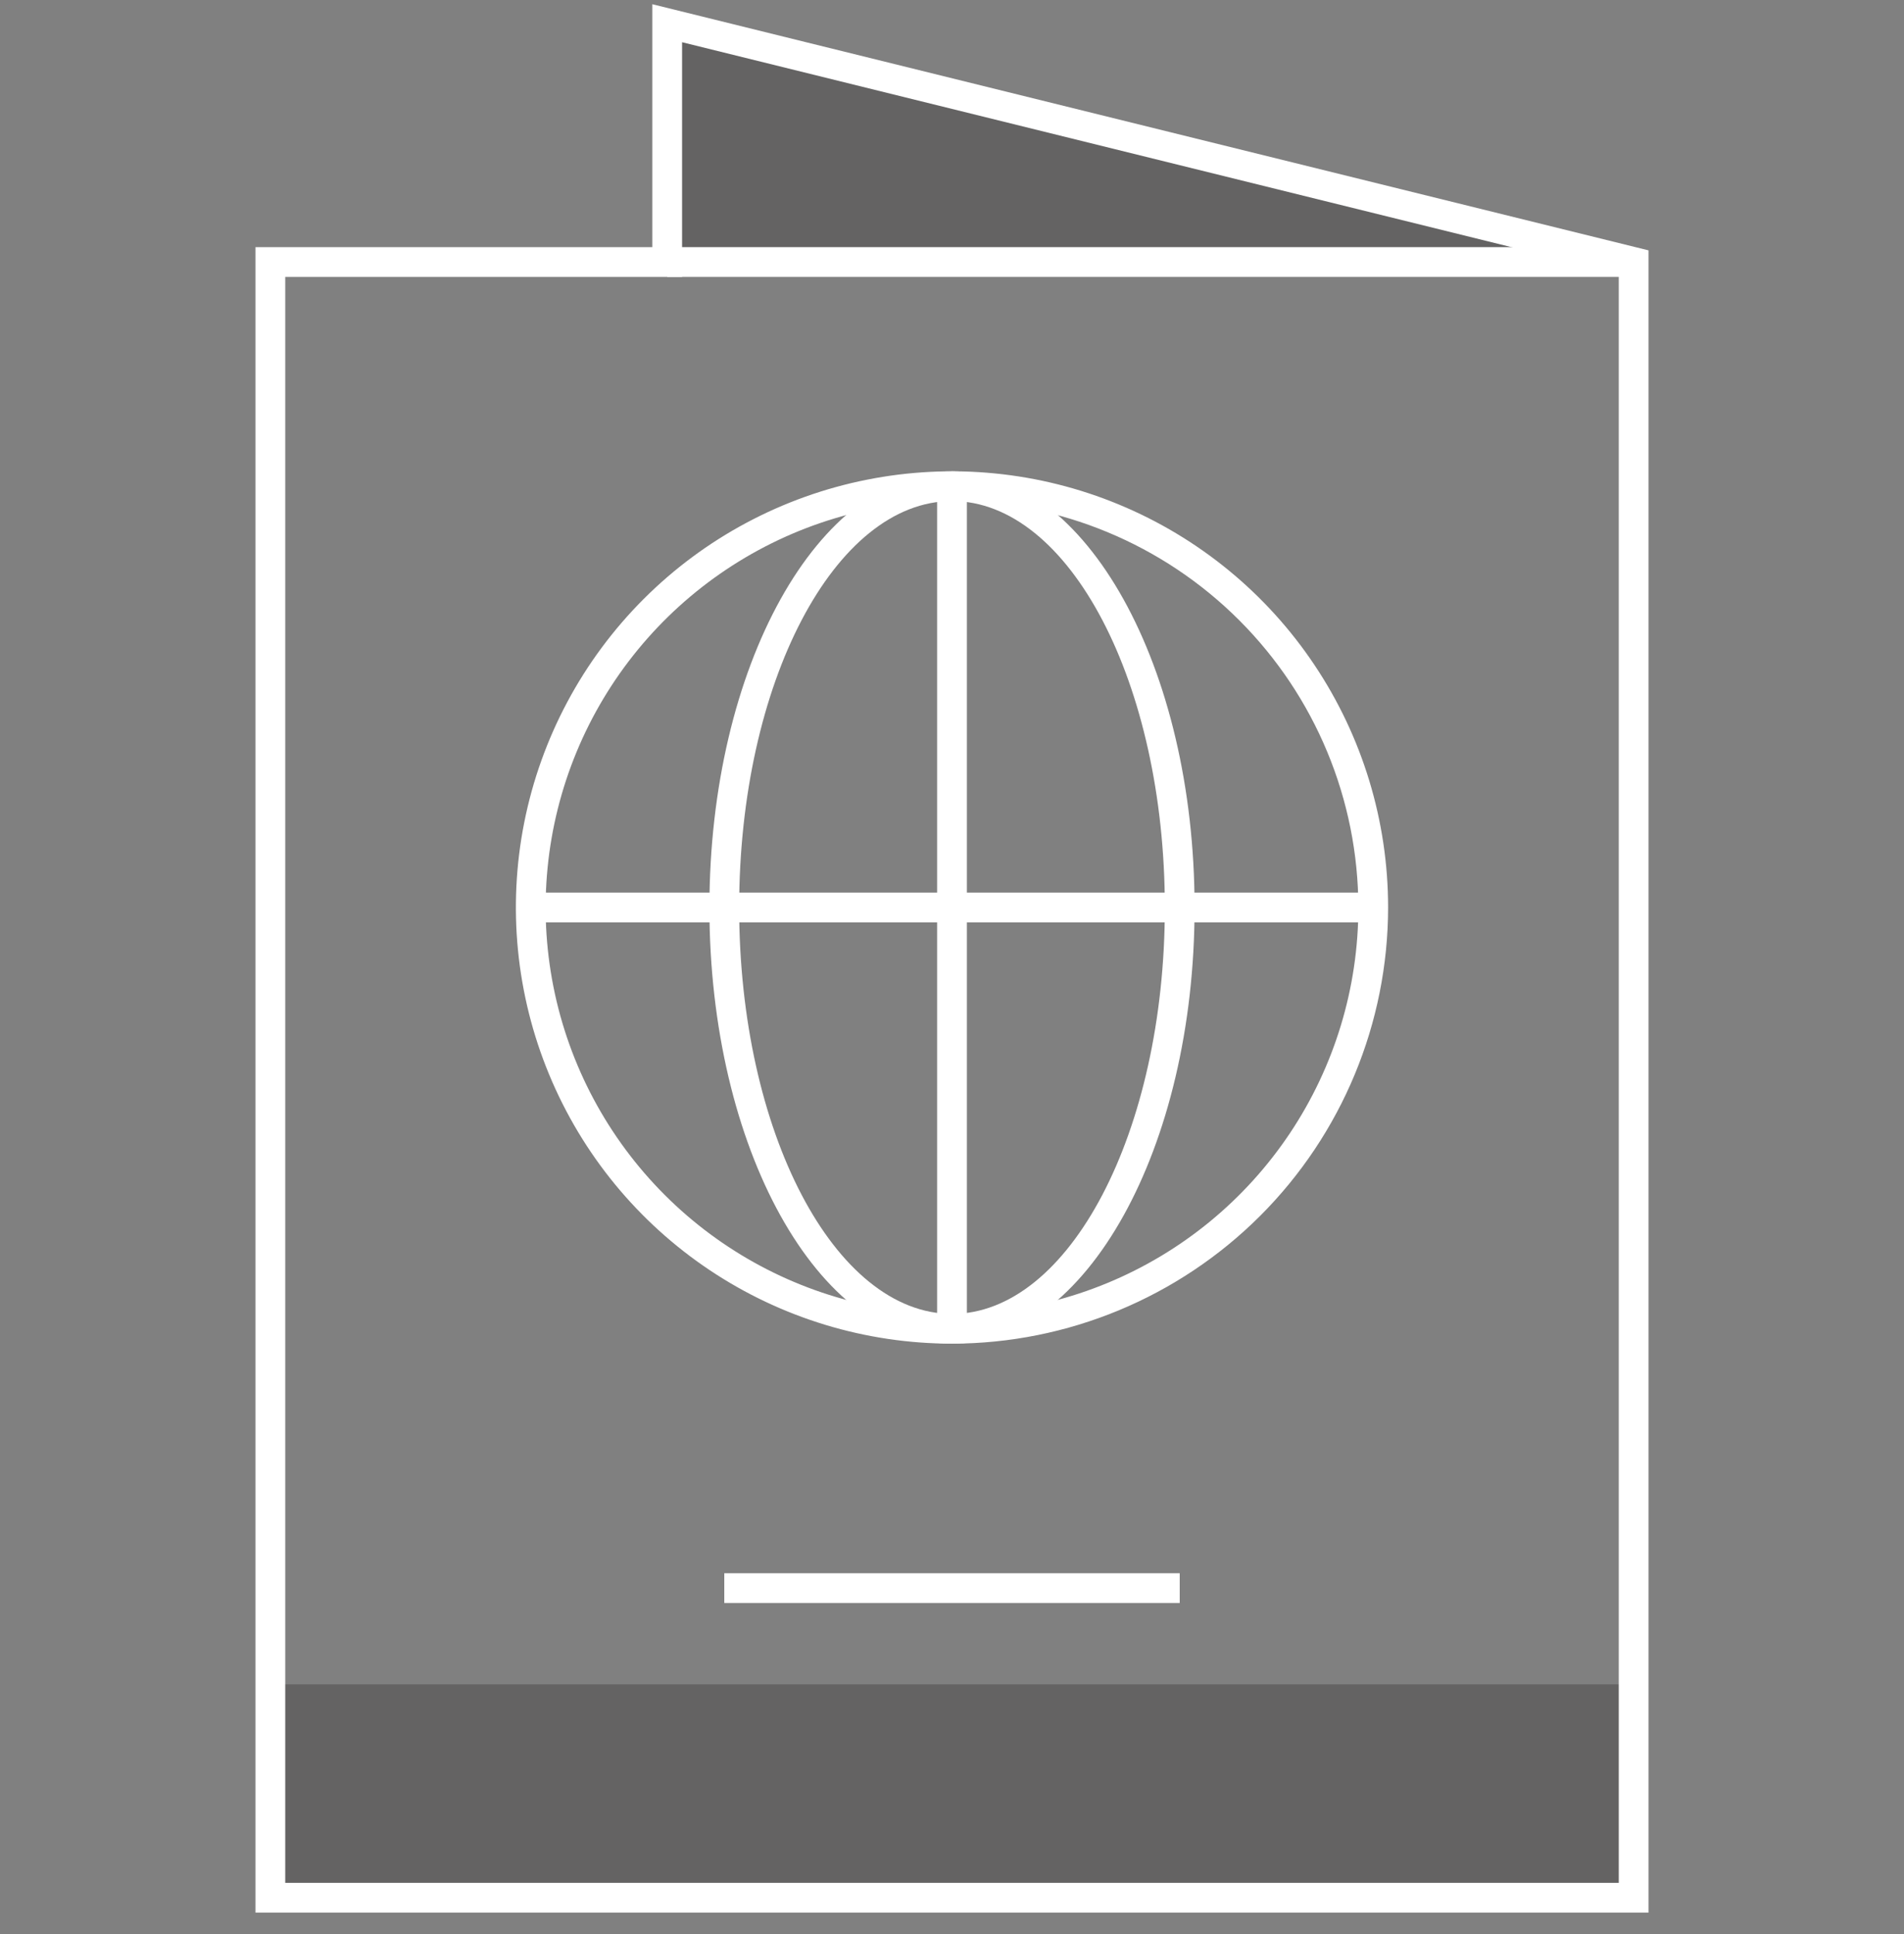 <svg width="64" height="65" viewBox="0 0 64 65" fill="none" xmlns="http://www.w3.org/2000/svg">
<rect x="0" y="0" width="64" height="65" fill="#808080" stroke="none"/>
<g clip-path="url(#clip0_20_3462)">
<path opacity="0.3" d="M54.912 56.608H9.088V63.78H54.912V56.608Z" fill="#231F20"/>
<path opacity="0.3" d="M22.427 0.781V8.806H54.912L22.427 0.781Z" fill="#231F20"/>
<path d="M55.412 64.28H8.588V8.306H21.927V0.142L55.412 8.414V64.28ZM9.588 63.28H54.412V9.197L22.927 1.419V9.306H9.588V63.28Z" fill="white"/>
<path d="M32 45.158C29.101 45.158 26.266 44.298 23.856 42.688C21.445 41.077 19.566 38.788 18.457 36.109C17.347 33.43 17.057 30.483 17.622 27.639C18.188 24.796 19.584 22.183 21.634 20.133C23.684 18.083 26.296 16.687 29.14 16.122C31.984 15.556 34.931 15.846 37.61 16.956C40.288 18.065 42.578 19.944 44.188 22.355C45.799 24.765 46.659 27.6 46.659 30.499C46.655 34.386 45.109 38.112 42.361 40.86C39.612 43.608 35.886 45.154 32 45.158V45.158ZM32 16.84C29.298 16.84 26.657 17.641 24.411 19.142C22.165 20.643 20.414 22.776 19.38 25.272C18.347 27.768 18.076 30.514 18.603 33.164C19.13 35.813 20.431 38.247 22.341 40.157C24.252 42.068 26.686 43.369 29.335 43.896C31.985 44.423 34.731 44.152 37.227 43.118C39.723 42.085 41.856 40.334 43.357 38.088C44.858 35.841 45.659 33.201 45.659 30.499C45.655 26.878 44.215 23.406 41.654 20.845C39.093 18.284 35.621 16.844 32 16.84Z" fill="white"/>
<path d="M32 45.158C27.504 45.158 23.846 38.582 23.846 30.499C23.846 22.416 27.504 15.84 32 15.84C36.496 15.84 40.154 22.416 40.154 30.499C40.154 38.582 36.496 45.158 32 45.158ZM32 16.84C28.055 16.84 24.846 22.967 24.846 30.499C24.846 38.031 28.055 44.158 32 44.158C35.945 44.158 39.154 38.031 39.154 30.499C39.154 22.967 35.945 16.84 32 16.84Z" fill="white"/>
<path d="M32.5 16.34H31.5V44.658H32.5V16.34Z" fill="white"/>
<path d="M46.159 29.999H17.841V30.999H46.159V29.999Z" fill="white"/>
<path d="M39.654 52.874H24.346V53.874H39.654V52.874Z" fill="white"/>
<path d="M54.912 8.306H22.427V9.306H54.912V8.306Z" fill="white"/>
</g>
<defs>
<clipPath id="clip0_20_3462">
<rect width="64" height="64.139" fill="white" transform="translate(0 0.142)"/>
</clipPath>
</defs>
</svg>
